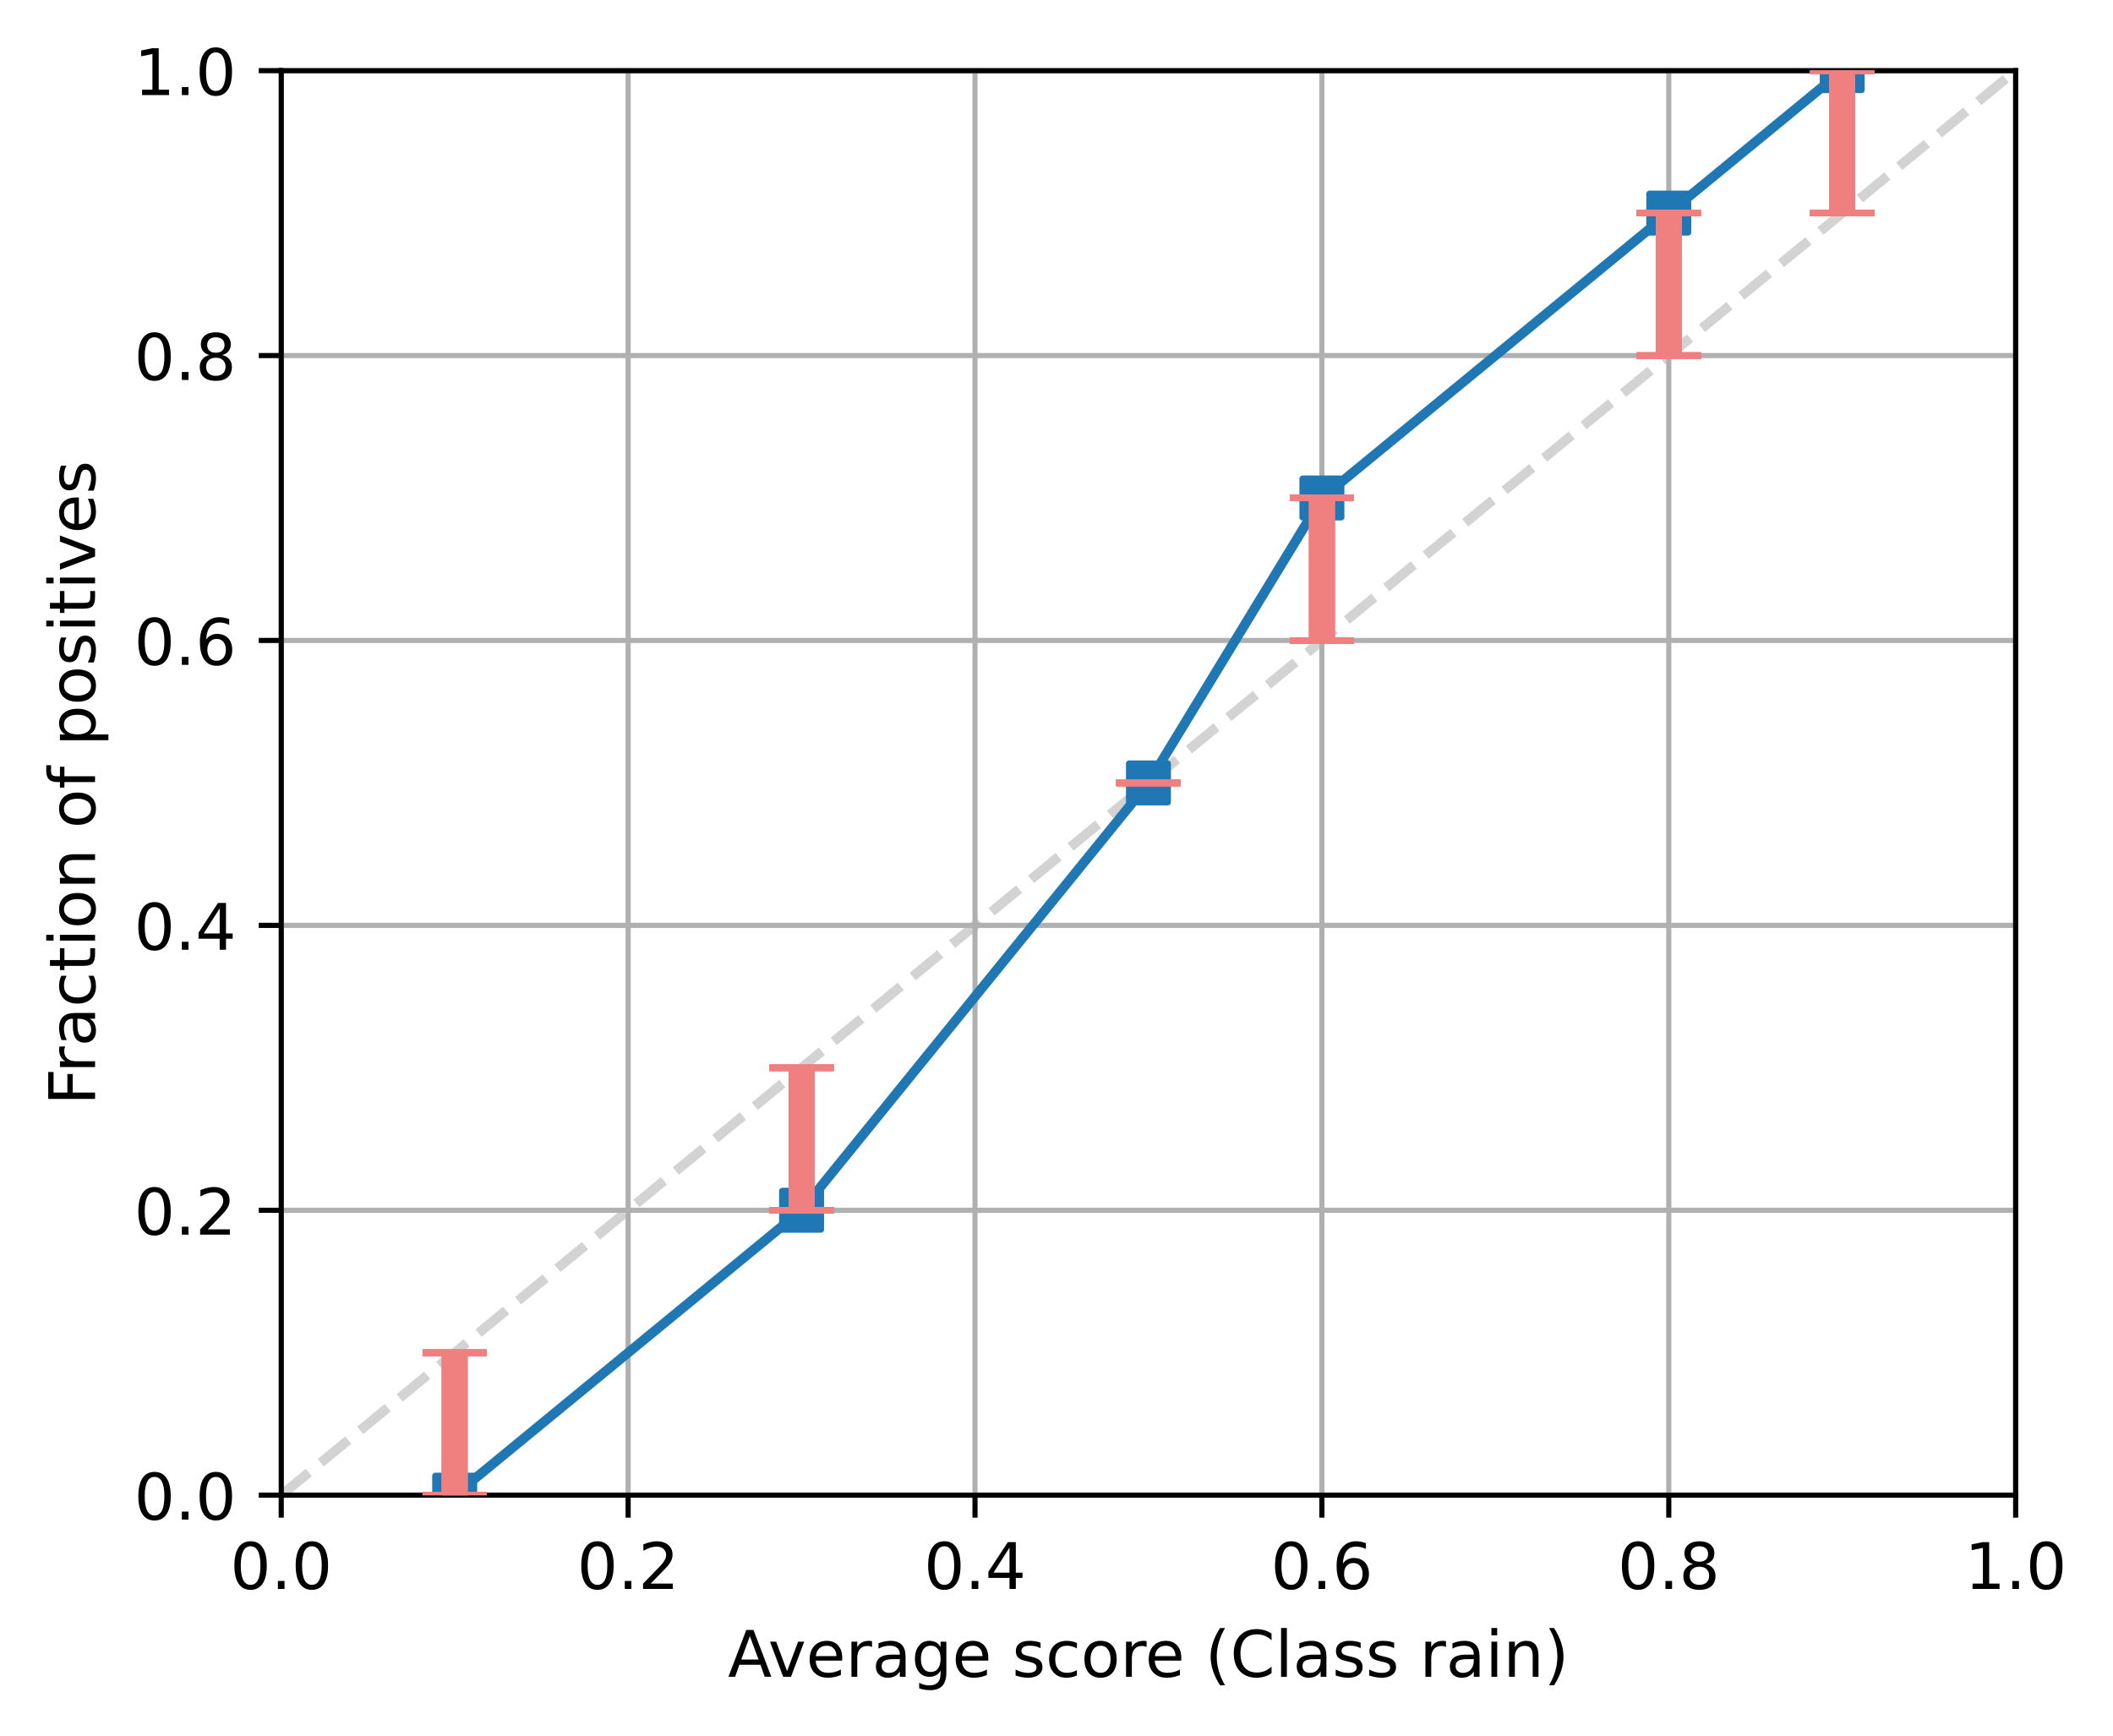 <?xml version="1.0" encoding="utf-8" standalone="no"?>
<!DOCTYPE svg PUBLIC "-//W3C//DTD SVG 1.1//EN"
  "http://www.w3.org/Graphics/SVG/1.1/DTD/svg11.dtd">
<!-- Created with matplotlib (https://matplotlib.org/) -->
<svg height="270.315pt" version="1.1" viewBox="0 0 328.933 270.315" width="328.933pt" xmlns="http://www.w3.org/2000/svg" xmlns:xlink="http://www.w3.org/1999/xlink">
 <defs>
  <style type="text/css">*{stroke-linecap:butt;stroke-linejoin:round;}</style>
 </defs>
 <g id="figure_1">
  <g id="patch_1">
   <path d="M 0 270.315 
L 328.933 270.315 
L 328.933 0 
L 0 0 
z
" style="fill:#ffffff;"/>
  </g>
  <g id="axes_1">
   <g id="patch_2">
    <path d="M 43.781 232.759 
L 313.781 232.759 
L 313.781 10.999 
L 43.781 10.999 
z
" style="fill:#ffffff;"/>
   </g>
   <g id="line2d_1">
    <path clip-path="url(#pa942ad3f21)" d="M 43.781 232.759 
L 313.781 10.999 
" style="fill:none;stroke:#d3d3d3;stroke-dasharray:5.55,2.4;stroke-dashoffset:0;stroke-width:1.5;"/>
   </g>
   <g id="matplotlib.axis_1">
    <g id="xtick_1">
     <g id="line2d_2">
      <path clip-path="url(#pa942ad3f21)" d="M 43.781 232.759 
L 43.781 10.999 
" style="fill:none;stroke:#b0b0b0;stroke-linecap:square;stroke-width:0.8;"/>
     </g>
     <g id="line2d_3">
      <defs>
       <path d="M 0 0 
L 0 3.5 
" id="m7c433ff177" style="stroke:#000000;stroke-width:0.8;"/>
      </defs>
      <g>
       <use style="stroke:#000000;stroke-width:0.8;" x="43.781" xlink:href="#m7c433ff177" y="232.759"/>
      </g>
     </g>
     <g id="text_1">
      <!-- 0.0 -->
      <g transform="translate(35.83 247.358)scale(0.1 -0.1)">
       <defs>
        <path d="M 31.781 66.406 
Q 24.172 66.406 20.328 58.906 
Q 16.5 51.422 16.5 36.375 
Q 16.5 21.391 20.328 13.891 
Q 24.172 6.391 31.781 6.391 
Q 39.453 6.391 43.281 13.891 
Q 47.125 21.391 47.125 36.375 
Q 47.125 51.422 43.281 58.906 
Q 39.453 66.406 31.781 66.406 
z
M 31.781 74.219 
Q 44.047 74.219 50.516 64.516 
Q 56.984 54.828 56.984 36.375 
Q 56.984 17.969 50.516 8.266 
Q 44.047 -1.422 31.781 -1.422 
Q 19.531 -1.422 13.062 8.266 
Q 6.594 17.969 6.594 36.375 
Q 6.594 54.828 13.062 64.516 
Q 19.531 74.219 31.781 74.219 
z
" id="DejaVuSans-48"/>
        <path d="M 10.688 12.406 
L 21 12.406 
L 21 0 
L 10.688 0 
z
" id="DejaVuSans-46"/>
       </defs>
       <use xlink:href="#DejaVuSans-48"/>
       <use x="63.623" xlink:href="#DejaVuSans-46"/>
       <use x="95.41" xlink:href="#DejaVuSans-48"/>
      </g>
     </g>
    </g>
    <g id="xtick_2">
     <g id="line2d_4">
      <path clip-path="url(#pa942ad3f21)" d="M 97.781 232.759 
L 97.781 10.999 
" style="fill:none;stroke:#b0b0b0;stroke-linecap:square;stroke-width:0.8;"/>
     </g>
     <g id="line2d_5">
      <g>
       <use style="stroke:#000000;stroke-width:0.8;" x="97.781" xlink:href="#m7c433ff177" y="232.759"/>
      </g>
     </g>
     <g id="text_2">
      <!-- 0.2 -->
      <g transform="translate(89.83 247.358)scale(0.1 -0.1)">
       <defs>
        <path d="M 19.188 8.297 
L 53.609 8.297 
L 53.609 0 
L 7.328 0 
L 7.328 8.297 
Q 12.938 14.109 22.625 23.891 
Q 32.328 33.688 34.812 36.531 
Q 39.547 41.844 41.422 45.531 
Q 43.312 49.219 43.312 52.781 
Q 43.312 58.594 39.234 62.25 
Q 35.156 65.922 28.609 65.922 
Q 23.969 65.922 18.812 64.312 
Q 13.672 62.703 7.812 59.422 
L 7.812 69.391 
Q 13.766 71.781 18.938 73 
Q 24.125 74.219 28.422 74.219 
Q 39.75 74.219 46.484 68.547 
Q 53.219 62.891 53.219 53.422 
Q 53.219 48.922 51.531 44.891 
Q 49.859 40.875 45.406 35.406 
Q 44.188 33.984 37.641 27.219 
Q 31.109 20.453 19.188 8.297 
z
" id="DejaVuSans-50"/>
       </defs>
       <use xlink:href="#DejaVuSans-48"/>
       <use x="63.623" xlink:href="#DejaVuSans-46"/>
       <use x="95.41" xlink:href="#DejaVuSans-50"/>
      </g>
     </g>
    </g>
    <g id="xtick_3">
     <g id="line2d_6">
      <path clip-path="url(#pa942ad3f21)" d="M 151.781 232.759 
L 151.781 10.999 
" style="fill:none;stroke:#b0b0b0;stroke-linecap:square;stroke-width:0.8;"/>
     </g>
     <g id="line2d_7">
      <g>
       <use style="stroke:#000000;stroke-width:0.8;" x="151.781" xlink:href="#m7c433ff177" y="232.759"/>
      </g>
     </g>
     <g id="text_3">
      <!-- 0.4 -->
      <g transform="translate(143.83 247.358)scale(0.1 -0.1)">
       <defs>
        <path d="M 37.797 64.312 
L 12.891 25.391 
L 37.797 25.391 
z
M 35.203 72.906 
L 47.609 72.906 
L 47.609 25.391 
L 58.016 25.391 
L 58.016 17.188 
L 47.609 17.188 
L 47.609 0 
L 37.797 0 
L 37.797 17.188 
L 4.891 17.188 
L 4.891 26.703 
z
" id="DejaVuSans-52"/>
       </defs>
       <use xlink:href="#DejaVuSans-48"/>
       <use x="63.623" xlink:href="#DejaVuSans-46"/>
       <use x="95.41" xlink:href="#DejaVuSans-52"/>
      </g>
     </g>
    </g>
    <g id="xtick_4">
     <g id="line2d_8">
      <path clip-path="url(#pa942ad3f21)" d="M 205.781 232.759 
L 205.781 10.999 
" style="fill:none;stroke:#b0b0b0;stroke-linecap:square;stroke-width:0.8;"/>
     </g>
     <g id="line2d_9">
      <g>
       <use style="stroke:#000000;stroke-width:0.8;" x="205.781" xlink:href="#m7c433ff177" y="232.759"/>
      </g>
     </g>
     <g id="text_4">
      <!-- 0.6 -->
      <g transform="translate(197.83 247.358)scale(0.1 -0.1)">
       <defs>
        <path d="M 33.016 40.375 
Q 26.375 40.375 22.484 35.828 
Q 18.609 31.297 18.609 23.391 
Q 18.609 15.531 22.484 10.953 
Q 26.375 6.391 33.016 6.391 
Q 39.656 6.391 43.531 10.953 
Q 47.406 15.531 47.406 23.391 
Q 47.406 31.297 43.531 35.828 
Q 39.656 40.375 33.016 40.375 
z
M 52.594 71.297 
L 52.594 62.312 
Q 48.875 64.062 45.094 64.984 
Q 41.312 65.922 37.594 65.922 
Q 27.828 65.922 22.672 59.328 
Q 17.531 52.734 16.797 39.406 
Q 19.672 43.656 24.016 45.922 
Q 28.375 48.188 33.594 48.188 
Q 44.578 48.188 50.953 41.516 
Q 57.328 34.859 57.328 23.391 
Q 57.328 12.156 50.688 5.359 
Q 44.047 -1.422 33.016 -1.422 
Q 20.359 -1.422 13.672 8.266 
Q 6.984 17.969 6.984 36.375 
Q 6.984 53.656 15.188 63.938 
Q 23.391 74.219 37.203 74.219 
Q 40.922 74.219 44.703 73.484 
Q 48.484 72.75 52.594 71.297 
z
" id="DejaVuSans-54"/>
       </defs>
       <use xlink:href="#DejaVuSans-48"/>
       <use x="63.623" xlink:href="#DejaVuSans-46"/>
       <use x="95.41" xlink:href="#DejaVuSans-54"/>
      </g>
     </g>
    </g>
    <g id="xtick_5">
     <g id="line2d_10">
      <path clip-path="url(#pa942ad3f21)" d="M 259.781 232.759 
L 259.781 10.999 
" style="fill:none;stroke:#b0b0b0;stroke-linecap:square;stroke-width:0.8;"/>
     </g>
     <g id="line2d_11">
      <g>
       <use style="stroke:#000000;stroke-width:0.8;" x="259.781" xlink:href="#m7c433ff177" y="232.759"/>
      </g>
     </g>
     <g id="text_5">
      <!-- 0.8 -->
      <g transform="translate(251.83 247.358)scale(0.1 -0.1)">
       <defs>
        <path d="M 31.781 34.625 
Q 24.75 34.625 20.719 30.859 
Q 16.703 27.094 16.703 20.516 
Q 16.703 13.922 20.719 10.156 
Q 24.75 6.391 31.781 6.391 
Q 38.812 6.391 42.859 10.172 
Q 46.922 13.969 46.922 20.516 
Q 46.922 27.094 42.891 30.859 
Q 38.875 34.625 31.781 34.625 
z
M 21.922 38.812 
Q 15.578 40.375 12.031 44.719 
Q 8.5 49.078 8.5 55.328 
Q 8.5 64.062 14.719 69.141 
Q 20.953 74.219 31.781 74.219 
Q 42.672 74.219 48.875 69.141 
Q 55.078 64.062 55.078 55.328 
Q 55.078 49.078 51.531 44.719 
Q 48 40.375 41.703 38.812 
Q 48.828 37.156 52.797 32.312 
Q 56.781 27.484 56.781 20.516 
Q 56.781 9.906 50.312 4.234 
Q 43.844 -1.422 31.781 -1.422 
Q 19.734 -1.422 13.25 4.234 
Q 6.781 9.906 6.781 20.516 
Q 6.781 27.484 10.781 32.312 
Q 14.797 37.156 21.922 38.812 
z
M 18.312 54.391 
Q 18.312 48.734 21.844 45.562 
Q 25.391 42.391 31.781 42.391 
Q 38.141 42.391 41.719 45.562 
Q 45.312 48.734 45.312 54.391 
Q 45.312 60.062 41.719 63.234 
Q 38.141 66.406 31.781 66.406 
Q 25.391 66.406 21.844 63.234 
Q 18.312 60.062 18.312 54.391 
z
" id="DejaVuSans-56"/>
       </defs>
       <use xlink:href="#DejaVuSans-48"/>
       <use x="63.623" xlink:href="#DejaVuSans-46"/>
       <use x="95.41" xlink:href="#DejaVuSans-56"/>
      </g>
     </g>
    </g>
    <g id="xtick_6">
     <g id="line2d_12">
      <path clip-path="url(#pa942ad3f21)" d="M 313.781 232.759 
L 313.781 10.999 
" style="fill:none;stroke:#b0b0b0;stroke-linecap:square;stroke-width:0.8;"/>
     </g>
     <g id="line2d_13">
      <g>
       <use style="stroke:#000000;stroke-width:0.8;" x="313.781" xlink:href="#m7c433ff177" y="232.759"/>
      </g>
     </g>
     <g id="text_6">
      <!-- 1.0 -->
      <g transform="translate(305.83 247.358)scale(0.1 -0.1)">
       <defs>
        <path d="M 12.406 8.297 
L 28.516 8.297 
L 28.516 63.922 
L 10.984 60.406 
L 10.984 69.391 
L 28.422 72.906 
L 38.281 72.906 
L 38.281 8.297 
L 54.391 8.297 
L 54.391 0 
L 12.406 0 
z
" id="DejaVuSans-49"/>
       </defs>
       <use xlink:href="#DejaVuSans-49"/>
       <use x="63.623" xlink:href="#DejaVuSans-46"/>
       <use x="95.41" xlink:href="#DejaVuSans-48"/>
      </g>
     </g>
    </g>
    <g id="text_7">
     <!-- Average score (Class rain) -->
     <g transform="translate(113.316 261.036)scale(0.1 -0.1)">
      <defs>
       <path d="M 34.188 63.188 
L 20.797 26.906 
L 47.609 26.906 
z
M 28.609 72.906 
L 39.797 72.906 
L 67.578 0 
L 57.328 0 
L 50.688 18.703 
L 17.828 18.703 
L 11.188 0 
L 0.781 0 
z
" id="DejaVuSans-65"/>
       <path d="M 2.984 54.688 
L 12.5 54.688 
L 29.594 8.797 
L 46.688 54.688 
L 56.203 54.688 
L 35.688 0 
L 23.484 0 
z
" id="DejaVuSans-118"/>
       <path d="M 56.203 29.594 
L 56.203 25.203 
L 14.891 25.203 
Q 15.484 15.922 20.484 11.062 
Q 25.484 6.203 34.422 6.203 
Q 39.594 6.203 44.453 7.469 
Q 49.312 8.734 54.109 11.281 
L 54.109 2.781 
Q 49.266 0.734 44.188 -0.344 
Q 39.109 -1.422 33.891 -1.422 
Q 20.797 -1.422 13.156 6.188 
Q 5.516 13.812 5.516 26.812 
Q 5.516 40.234 12.766 48.109 
Q 20.016 56 32.328 56 
Q 43.359 56 49.781 48.891 
Q 56.203 41.797 56.203 29.594 
z
M 47.219 32.234 
Q 47.125 39.594 43.094 43.984 
Q 39.062 48.391 32.422 48.391 
Q 24.906 48.391 20.391 44.141 
Q 15.875 39.891 15.188 32.172 
z
" id="DejaVuSans-101"/>
       <path d="M 41.109 46.297 
Q 39.594 47.172 37.812 47.578 
Q 36.031 48 33.891 48 
Q 26.266 48 22.188 43.047 
Q 18.109 38.094 18.109 28.812 
L 18.109 0 
L 9.078 0 
L 9.078 54.688 
L 18.109 54.688 
L 18.109 46.188 
Q 20.953 51.172 25.484 53.578 
Q 30.031 56 36.531 56 
Q 37.453 56 38.578 55.875 
Q 39.703 55.766 41.062 55.516 
z
" id="DejaVuSans-114"/>
       <path d="M 34.281 27.484 
Q 23.391 27.484 19.188 25 
Q 14.984 22.516 14.984 16.5 
Q 14.984 11.719 18.141 8.906 
Q 21.297 6.109 26.703 6.109 
Q 34.188 6.109 38.703 11.406 
Q 43.219 16.703 43.219 25.484 
L 43.219 27.484 
z
M 52.203 31.203 
L 52.203 0 
L 43.219 0 
L 43.219 8.297 
Q 40.141 3.328 35.547 0.953 
Q 30.953 -1.422 24.312 -1.422 
Q 15.922 -1.422 10.953 3.297 
Q 6 8.016 6 15.922 
Q 6 25.141 12.172 29.828 
Q 18.359 34.516 30.609 34.516 
L 43.219 34.516 
L 43.219 35.406 
Q 43.219 41.609 39.141 45 
Q 35.062 48.391 27.688 48.391 
Q 23 48.391 18.547 47.266 
Q 14.109 46.141 10.016 43.891 
L 10.016 52.203 
Q 14.938 54.109 19.578 55.047 
Q 24.219 56 28.609 56 
Q 40.484 56 46.344 49.844 
Q 52.203 43.703 52.203 31.203 
z
" id="DejaVuSans-97"/>
       <path d="M 45.406 27.984 
Q 45.406 37.75 41.375 43.109 
Q 37.359 48.484 30.078 48.484 
Q 22.859 48.484 18.828 43.109 
Q 14.797 37.75 14.797 27.984 
Q 14.797 18.266 18.828 12.891 
Q 22.859 7.516 30.078 7.516 
Q 37.359 7.516 41.375 12.891 
Q 45.406 18.266 45.406 27.984 
z
M 54.391 6.781 
Q 54.391 -7.172 48.188 -13.984 
Q 42 -20.797 29.203 -20.797 
Q 24.469 -20.797 20.266 -20.094 
Q 16.062 -19.391 12.109 -17.922 
L 12.109 -9.188 
Q 16.062 -11.328 19.922 -12.344 
Q 23.781 -13.375 27.781 -13.375 
Q 36.625 -13.375 41.016 -8.766 
Q 45.406 -4.156 45.406 5.172 
L 45.406 9.625 
Q 42.625 4.781 38.281 2.391 
Q 33.938 0 27.875 0 
Q 17.828 0 11.672 7.656 
Q 5.516 15.328 5.516 27.984 
Q 5.516 40.672 11.672 48.328 
Q 17.828 56 27.875 56 
Q 33.938 56 38.281 53.609 
Q 42.625 51.219 45.406 46.391 
L 45.406 54.688 
L 54.391 54.688 
z
" id="DejaVuSans-103"/>
       <path id="DejaVuSans-32"/>
       <path d="M 44.281 53.078 
L 44.281 44.578 
Q 40.484 46.531 36.375 47.5 
Q 32.281 48.484 27.875 48.484 
Q 21.188 48.484 17.844 46.438 
Q 14.5 44.391 14.5 40.281 
Q 14.5 37.156 16.891 35.375 
Q 19.281 33.594 26.516 31.984 
L 29.594 31.297 
Q 39.156 29.25 43.188 25.516 
Q 47.219 21.781 47.219 15.094 
Q 47.219 7.469 41.188 3.016 
Q 35.156 -1.422 24.609 -1.422 
Q 20.219 -1.422 15.453 -0.562 
Q 10.688 0.297 5.422 2 
L 5.422 11.281 
Q 10.406 8.688 15.234 7.391 
Q 20.062 6.109 24.812 6.109 
Q 31.156 6.109 34.562 8.281 
Q 37.984 10.453 37.984 14.406 
Q 37.984 18.062 35.516 20.016 
Q 33.062 21.969 24.703 23.781 
L 21.578 24.516 
Q 13.234 26.266 9.516 29.906 
Q 5.812 33.547 5.812 39.891 
Q 5.812 47.609 11.281 51.797 
Q 16.75 56 26.812 56 
Q 31.781 56 36.172 55.266 
Q 40.578 54.547 44.281 53.078 
z
" id="DejaVuSans-115"/>
       <path d="M 48.781 52.594 
L 48.781 44.188 
Q 44.969 46.297 41.141 47.344 
Q 37.312 48.391 33.406 48.391 
Q 24.656 48.391 19.812 42.844 
Q 14.984 37.312 14.984 27.297 
Q 14.984 17.281 19.812 11.734 
Q 24.656 6.203 33.406 6.203 
Q 37.312 6.203 41.141 7.25 
Q 44.969 8.297 48.781 10.406 
L 48.781 2.094 
Q 45.016 0.344 40.984 -0.531 
Q 36.969 -1.422 32.422 -1.422 
Q 20.062 -1.422 12.781 6.344 
Q 5.516 14.109 5.516 27.297 
Q 5.516 40.672 12.859 48.328 
Q 20.219 56 33.016 56 
Q 37.156 56 41.109 55.141 
Q 45.062 54.297 48.781 52.594 
z
" id="DejaVuSans-99"/>
       <path d="M 30.609 48.391 
Q 23.391 48.391 19.188 42.75 
Q 14.984 37.109 14.984 27.297 
Q 14.984 17.484 19.156 11.844 
Q 23.344 6.203 30.609 6.203 
Q 37.797 6.203 41.984 11.859 
Q 46.188 17.531 46.188 27.297 
Q 46.188 37.016 41.984 42.703 
Q 37.797 48.391 30.609 48.391 
z
M 30.609 56 
Q 42.328 56 49.016 48.375 
Q 55.719 40.766 55.719 27.297 
Q 55.719 13.875 49.016 6.219 
Q 42.328 -1.422 30.609 -1.422 
Q 18.844 -1.422 12.172 6.219 
Q 5.516 13.875 5.516 27.297 
Q 5.516 40.766 12.172 48.375 
Q 18.844 56 30.609 56 
z
" id="DejaVuSans-111"/>
       <path d="M 31 75.875 
Q 24.469 64.656 21.281 53.656 
Q 18.109 42.672 18.109 31.391 
Q 18.109 20.125 21.312 9.062 
Q 24.516 -2 31 -13.188 
L 23.188 -13.188 
Q 15.875 -1.703 12.234 9.375 
Q 8.594 20.453 8.594 31.391 
Q 8.594 42.281 12.203 53.312 
Q 15.828 64.359 23.188 75.875 
z
" id="DejaVuSans-40"/>
       <path d="M 64.406 67.281 
L 64.406 56.891 
Q 59.422 61.531 53.781 63.812 
Q 48.141 66.109 41.797 66.109 
Q 29.297 66.109 22.656 58.469 
Q 16.016 50.828 16.016 36.375 
Q 16.016 21.969 22.656 14.328 
Q 29.297 6.688 41.797 6.688 
Q 48.141 6.688 53.781 8.984 
Q 59.422 11.281 64.406 15.922 
L 64.406 5.609 
Q 59.234 2.094 53.438 0.328 
Q 47.656 -1.422 41.219 -1.422 
Q 24.656 -1.422 15.125 8.703 
Q 5.609 18.844 5.609 36.375 
Q 5.609 53.953 15.125 64.078 
Q 24.656 74.219 41.219 74.219 
Q 47.75 74.219 53.531 72.484 
Q 59.328 70.75 64.406 67.281 
z
" id="DejaVuSans-67"/>
       <path d="M 9.422 75.984 
L 18.406 75.984 
L 18.406 0 
L 9.422 0 
z
" id="DejaVuSans-108"/>
       <path d="M 9.422 54.688 
L 18.406 54.688 
L 18.406 0 
L 9.422 0 
z
M 9.422 75.984 
L 18.406 75.984 
L 18.406 64.594 
L 9.422 64.594 
z
" id="DejaVuSans-105"/>
       <path d="M 54.891 33.016 
L 54.891 0 
L 45.906 0 
L 45.906 32.719 
Q 45.906 40.484 42.875 44.328 
Q 39.844 48.188 33.797 48.188 
Q 26.516 48.188 22.312 43.547 
Q 18.109 38.922 18.109 30.906 
L 18.109 0 
L 9.078 0 
L 9.078 54.688 
L 18.109 54.688 
L 18.109 46.188 
Q 21.344 51.125 25.703 53.562 
Q 30.078 56 35.797 56 
Q 45.219 56 50.047 50.172 
Q 54.891 44.344 54.891 33.016 
z
" id="DejaVuSans-110"/>
       <path d="M 8.016 75.875 
L 15.828 75.875 
Q 23.141 64.359 26.781 53.312 
Q 30.422 42.281 30.422 31.391 
Q 30.422 20.453 26.781 9.375 
Q 23.141 -1.703 15.828 -13.188 
L 8.016 -13.188 
Q 14.5 -2 17.703 9.062 
Q 20.906 20.125 20.906 31.391 
Q 20.906 42.672 17.703 53.656 
Q 14.5 64.656 8.016 75.875 
z
" id="DejaVuSans-41"/>
      </defs>
      <use xlink:href="#DejaVuSans-65"/>
      <use x="62.533" xlink:href="#DejaVuSans-118"/>
      <use x="121.713" xlink:href="#DejaVuSans-101"/>
      <use x="183.236" xlink:href="#DejaVuSans-114"/>
      <use x="224.35" xlink:href="#DejaVuSans-97"/>
      <use x="285.629" xlink:href="#DejaVuSans-103"/>
      <use x="349.105" xlink:href="#DejaVuSans-101"/>
      <use x="410.629" xlink:href="#DejaVuSans-32"/>
      <use x="442.416" xlink:href="#DejaVuSans-115"/>
      <use x="494.516" xlink:href="#DejaVuSans-99"/>
      <use x="549.496" xlink:href="#DejaVuSans-111"/>
      <use x="610.678" xlink:href="#DejaVuSans-114"/>
      <use x="649.541" xlink:href="#DejaVuSans-101"/>
      <use x="711.064" xlink:href="#DejaVuSans-32"/>
      <use x="742.852" xlink:href="#DejaVuSans-40"/>
      <use x="781.865" xlink:href="#DejaVuSans-67"/>
      <use x="851.689" xlink:href="#DejaVuSans-108"/>
      <use x="879.473" xlink:href="#DejaVuSans-97"/>
      <use x="940.752" xlink:href="#DejaVuSans-115"/>
      <use x="992.852" xlink:href="#DejaVuSans-115"/>
      <use x="1044.951" xlink:href="#DejaVuSans-32"/>
      <use x="1076.738" xlink:href="#DejaVuSans-114"/>
      <use x="1117.852" xlink:href="#DejaVuSans-97"/>
      <use x="1179.131" xlink:href="#DejaVuSans-105"/>
      <use x="1206.914" xlink:href="#DejaVuSans-110"/>
      <use x="1270.293" xlink:href="#DejaVuSans-41"/>
     </g>
    </g>
   </g>
   <g id="matplotlib.axis_2">
    <g id="ytick_1">
     <g id="line2d_14">
      <path clip-path="url(#pa942ad3f21)" d="M 43.781 232.759 
L 313.781 232.759 
" style="fill:none;stroke:#b0b0b0;stroke-linecap:square;stroke-width:0.8;"/>
     </g>
     <g id="line2d_15">
      <defs>
       <path d="M 0 0 
L -3.5 0 
" id="m1ea2b11c4f" style="stroke:#000000;stroke-width:0.8;"/>
      </defs>
      <g>
       <use style="stroke:#000000;stroke-width:0.8;" x="43.781" xlink:href="#m1ea2b11c4f" y="232.759"/>
      </g>
     </g>
     <g id="text_8">
      <!-- 0.0 -->
      <g transform="translate(20.878 236.558)scale(0.1 -0.1)">
       <use xlink:href="#DejaVuSans-48"/>
       <use x="63.623" xlink:href="#DejaVuSans-46"/>
       <use x="95.41" xlink:href="#DejaVuSans-48"/>
      </g>
     </g>
    </g>
    <g id="ytick_2">
     <g id="line2d_16">
      <path clip-path="url(#pa942ad3f21)" d="M 43.781 188.407 
L 313.781 188.407 
" style="fill:none;stroke:#b0b0b0;stroke-linecap:square;stroke-width:0.8;"/>
     </g>
     <g id="line2d_17">
      <g>
       <use style="stroke:#000000;stroke-width:0.8;" x="43.781" xlink:href="#m1ea2b11c4f" y="188.407"/>
      </g>
     </g>
     <g id="text_9">
      <!-- 0.2 -->
      <g transform="translate(20.878 192.206)scale(0.1 -0.1)">
       <use xlink:href="#DejaVuSans-48"/>
       <use x="63.623" xlink:href="#DejaVuSans-46"/>
       <use x="95.41" xlink:href="#DejaVuSans-50"/>
      </g>
     </g>
    </g>
    <g id="ytick_3">
     <g id="line2d_18">
      <path clip-path="url(#pa942ad3f21)" d="M 43.781 144.055 
L 313.781 144.055 
" style="fill:none;stroke:#b0b0b0;stroke-linecap:square;stroke-width:0.8;"/>
     </g>
     <g id="line2d_19">
      <g>
       <use style="stroke:#000000;stroke-width:0.8;" x="43.781" xlink:href="#m1ea2b11c4f" y="144.055"/>
      </g>
     </g>
     <g id="text_10">
      <!-- 0.4 -->
      <g transform="translate(20.878 147.854)scale(0.1 -0.1)">
       <use xlink:href="#DejaVuSans-48"/>
       <use x="63.623" xlink:href="#DejaVuSans-46"/>
       <use x="95.41" xlink:href="#DejaVuSans-52"/>
      </g>
     </g>
    </g>
    <g id="ytick_4">
     <g id="line2d_20">
      <path clip-path="url(#pa942ad3f21)" d="M 43.781 99.703 
L 313.781 99.703 
" style="fill:none;stroke:#b0b0b0;stroke-linecap:square;stroke-width:0.8;"/>
     </g>
     <g id="line2d_21">
      <g>
       <use style="stroke:#000000;stroke-width:0.8;" x="43.781" xlink:href="#m1ea2b11c4f" y="99.703"/>
      </g>
     </g>
     <g id="text_11">
      <!-- 0.6 -->
      <g transform="translate(20.878 103.502)scale(0.1 -0.1)">
       <use xlink:href="#DejaVuSans-48"/>
       <use x="63.623" xlink:href="#DejaVuSans-46"/>
       <use x="95.41" xlink:href="#DejaVuSans-54"/>
      </g>
     </g>
    </g>
    <g id="ytick_5">
     <g id="line2d_22">
      <path clip-path="url(#pa942ad3f21)" d="M 43.781 55.351 
L 313.781 55.351 
" style="fill:none;stroke:#b0b0b0;stroke-linecap:square;stroke-width:0.8;"/>
     </g>
     <g id="line2d_23">
      <g>
       <use style="stroke:#000000;stroke-width:0.8;" x="43.781" xlink:href="#m1ea2b11c4f" y="55.351"/>
      </g>
     </g>
     <g id="text_12">
      <!-- 0.8 -->
      <g transform="translate(20.878 59.15)scale(0.1 -0.1)">
       <use xlink:href="#DejaVuSans-48"/>
       <use x="63.623" xlink:href="#DejaVuSans-46"/>
       <use x="95.41" xlink:href="#DejaVuSans-56"/>
      </g>
     </g>
    </g>
    <g id="ytick_6">
     <g id="line2d_24">
      <path clip-path="url(#pa942ad3f21)" d="M 43.781 10.999 
L 313.781 10.999 
" style="fill:none;stroke:#b0b0b0;stroke-linecap:square;stroke-width:0.8;"/>
     </g>
     <g id="line2d_25">
      <g>
       <use style="stroke:#000000;stroke-width:0.8;" x="43.781" xlink:href="#m1ea2b11c4f" y="10.999"/>
      </g>
     </g>
     <g id="text_13">
      <!-- 1.0 -->
      <g transform="translate(20.878 14.798)scale(0.1 -0.1)">
       <use xlink:href="#DejaVuSans-49"/>
       <use x="63.623" xlink:href="#DejaVuSans-46"/>
       <use x="95.41" xlink:href="#DejaVuSans-48"/>
      </g>
     </g>
    </g>
    <g id="text_14">
     <!-- Fraction of positives -->
     <g transform="translate(14.798 172.053)rotate(-90)scale(0.1 -0.1)">
      <defs>
       <path d="M 9.812 72.906 
L 51.703 72.906 
L 51.703 64.594 
L 19.672 64.594 
L 19.672 43.109 
L 48.578 43.109 
L 48.578 34.812 
L 19.672 34.812 
L 19.672 0 
L 9.812 0 
z
" id="DejaVuSans-70"/>
       <path d="M 18.312 70.219 
L 18.312 54.688 
L 36.812 54.688 
L 36.812 47.703 
L 18.312 47.703 
L 18.312 18.016 
Q 18.312 11.328 20.141 9.422 
Q 21.969 7.516 27.594 7.516 
L 36.812 7.516 
L 36.812 0 
L 27.594 0 
Q 17.188 0 13.234 3.875 
Q 9.281 7.766 9.281 18.016 
L 9.281 47.703 
L 2.688 47.703 
L 2.688 54.688 
L 9.281 54.688 
L 9.281 70.219 
z
" id="DejaVuSans-116"/>
       <path d="M 37.109 75.984 
L 37.109 68.5 
L 28.516 68.5 
Q 23.688 68.5 21.797 66.547 
Q 19.922 64.594 19.922 59.516 
L 19.922 54.688 
L 34.719 54.688 
L 34.719 47.703 
L 19.922 47.703 
L 19.922 0 
L 10.891 0 
L 10.891 47.703 
L 2.297 47.703 
L 2.297 54.688 
L 10.891 54.688 
L 10.891 58.5 
Q 10.891 67.625 15.141 71.797 
Q 19.391 75.984 28.609 75.984 
z
" id="DejaVuSans-102"/>
       <path d="M 18.109 8.203 
L 18.109 -20.797 
L 9.078 -20.797 
L 9.078 54.688 
L 18.109 54.688 
L 18.109 46.391 
Q 20.953 51.266 25.266 53.625 
Q 29.594 56 35.594 56 
Q 45.562 56 51.781 48.094 
Q 58.016 40.188 58.016 27.297 
Q 58.016 14.406 51.781 6.484 
Q 45.562 -1.422 35.594 -1.422 
Q 29.594 -1.422 25.266 0.953 
Q 20.953 3.328 18.109 8.203 
z
M 48.688 27.297 
Q 48.688 37.203 44.609 42.844 
Q 40.531 48.484 33.406 48.484 
Q 26.266 48.484 22.188 42.844 
Q 18.109 37.203 18.109 27.297 
Q 18.109 17.391 22.188 11.75 
Q 26.266 6.109 33.406 6.109 
Q 40.531 6.109 44.609 11.75 
Q 48.688 17.391 48.688 27.297 
z
" id="DejaVuSans-112"/>
      </defs>
      <use xlink:href="#DejaVuSans-70"/>
      <use x="50.27" xlink:href="#DejaVuSans-114"/>
      <use x="91.383" xlink:href="#DejaVuSans-97"/>
      <use x="152.662" xlink:href="#DejaVuSans-99"/>
      <use x="207.643" xlink:href="#DejaVuSans-116"/>
      <use x="246.852" xlink:href="#DejaVuSans-105"/>
      <use x="274.635" xlink:href="#DejaVuSans-111"/>
      <use x="335.816" xlink:href="#DejaVuSans-110"/>
      <use x="399.195" xlink:href="#DejaVuSans-32"/>
      <use x="430.982" xlink:href="#DejaVuSans-111"/>
      <use x="492.164" xlink:href="#DejaVuSans-102"/>
      <use x="527.369" xlink:href="#DejaVuSans-32"/>
      <use x="559.156" xlink:href="#DejaVuSans-112"/>
      <use x="622.633" xlink:href="#DejaVuSans-111"/>
      <use x="683.814" xlink:href="#DejaVuSans-115"/>
      <use x="735.914" xlink:href="#DejaVuSans-105"/>
      <use x="763.697" xlink:href="#DejaVuSans-116"/>
      <use x="802.906" xlink:href="#DejaVuSans-105"/>
      <use x="830.689" xlink:href="#DejaVuSans-118"/>
      <use x="889.869" xlink:href="#DejaVuSans-101"/>
      <use x="951.393" xlink:href="#DejaVuSans-115"/>
     </g>
    </g>
   </g>
   <g id="line2d_26">
    <path clip-path="url(#pa942ad3f21)" d="M 70.781 232.759 
L 124.781 188.407 
L 178.781 121.879 
L 205.781 77.527 
L 259.781 33.175 
L 286.781 10.999 
" style="fill:none;stroke:#1f77b4;stroke-linecap:square;stroke-width:1.5;"/>
    <defs>
     <path d="M -3 3 
L 3 3 
L 3 -3 
L -3 -3 
z
" id="mebdc2b918a" style="stroke:#1f77b4;stroke-linejoin:miter;"/>
    </defs>
    <g clip-path="url(#pa942ad3f21)">
     <use style="fill:#1f77b4;stroke:#1f77b4;stroke-linejoin:miter;" x="70.781" xlink:href="#mebdc2b918a" y="232.759"/>
     <use style="fill:#1f77b4;stroke:#1f77b4;stroke-linejoin:miter;" x="124.781" xlink:href="#mebdc2b918a" y="188.407"/>
     <use style="fill:#1f77b4;stroke:#1f77b4;stroke-linejoin:miter;" x="178.781" xlink:href="#mebdc2b918a" y="121.879"/>
     <use style="fill:#1f77b4;stroke:#1f77b4;stroke-linejoin:miter;" x="205.781" xlink:href="#mebdc2b918a" y="77.527"/>
     <use style="fill:#1f77b4;stroke:#1f77b4;stroke-linejoin:miter;" x="259.781" xlink:href="#mebdc2b918a" y="33.175"/>
     <use style="fill:#1f77b4;stroke:#1f77b4;stroke-linejoin:miter;" x="286.781" xlink:href="#mebdc2b918a" y="10.999"/>
    </g>
   </g>
   <g id="patch_3">
    <path d="M 43.781 232.759 
L 43.781 10.999 
" style="fill:none;stroke:#000000;stroke-linecap:square;stroke-linejoin:miter;stroke-width:0.8;"/>
   </g>
   <g id="patch_4">
    <path d="M 313.781 232.759 
L 313.781 10.999 
" style="fill:none;stroke:#000000;stroke-linecap:square;stroke-linejoin:miter;stroke-width:0.8;"/>
   </g>
   <g id="patch_5">
    <path d="M 43.781 232.759 
L 313.781 232.759 
" style="fill:none;stroke:#000000;stroke-linecap:square;stroke-linejoin:miter;stroke-width:0.8;"/>
   </g>
   <g id="patch_6">
    <path d="M 43.781 10.999 
L 313.781 10.999 
" style="fill:none;stroke:#000000;stroke-linecap:square;stroke-linejoin:miter;stroke-width:0.8;"/>
   </g>
   <g id="LineCollection_1">
    <path clip-path="url(#pa942ad3f21)" d="M 70.781 232.759 
L 70.781 210.583 
" style="fill:none;stroke:#f08080;stroke-width:4;"/>
    <path clip-path="url(#pa942ad3f21)" d="M 124.781 188.407 
L 124.781 166.231 
" style="fill:none;stroke:#f08080;stroke-width:4;"/>
    <path clip-path="url(#pa942ad3f21)" d="M 178.781 121.879 
L 178.781 121.879 
" style="fill:none;stroke:#f08080;stroke-width:4;"/>
    <path clip-path="url(#pa942ad3f21)" d="M 205.781 77.527 
L 205.781 99.703 
" style="fill:none;stroke:#f08080;stroke-width:4;"/>
    <path clip-path="url(#pa942ad3f21)" d="M 259.781 33.175 
L 259.781 55.351 
" style="fill:none;stroke:#f08080;stroke-width:4;"/>
    <path clip-path="url(#pa942ad3f21)" d="M 286.781 10.999 
L 286.781 33.175 
" style="fill:none;stroke:#f08080;stroke-width:4;"/>
   </g>
   <g id="LineCollection_2">
    <path clip-path="url(#pa942ad3f21)" d="M 70.781 232.759 
L 70.781 210.583 
" style="fill:none;stroke:#f08080;stroke-width:4;"/>
    <path clip-path="url(#pa942ad3f21)" d="M 124.781 188.407 
L 124.781 166.231 
" style="fill:none;stroke:#f08080;stroke-width:4;"/>
    <path clip-path="url(#pa942ad3f21)" d="M 178.781 121.879 
L 178.781 121.879 
" style="fill:none;stroke:#f08080;stroke-width:4;"/>
    <path clip-path="url(#pa942ad3f21)" d="M 205.781 77.527 
L 205.781 99.703 
" style="fill:none;stroke:#f08080;stroke-width:4;"/>
    <path clip-path="url(#pa942ad3f21)" d="M 259.781 33.175 
L 259.781 55.351 
" style="fill:none;stroke:#f08080;stroke-width:4;"/>
    <path clip-path="url(#pa942ad3f21)" d="M 286.781 10.999 
L 286.781 33.175 
" style="fill:none;stroke:#f08080;stroke-width:4;"/>
   </g>
   <g id="LineCollection_3">
    <path clip-path="url(#pa942ad3f21)" d="M 70.781 232.759 
L 70.781 210.583 
" style="fill:none;stroke:#f08080;stroke-width:4;"/>
    <path clip-path="url(#pa942ad3f21)" d="M 124.781 188.407 
L 124.781 166.231 
" style="fill:none;stroke:#f08080;stroke-width:4;"/>
    <path clip-path="url(#pa942ad3f21)" d="M 178.781 121.879 
L 178.781 121.879 
" style="fill:none;stroke:#f08080;stroke-width:4;"/>
    <path clip-path="url(#pa942ad3f21)" d="M 205.781 77.527 
L 205.781 99.703 
" style="fill:none;stroke:#f08080;stroke-width:4;"/>
    <path clip-path="url(#pa942ad3f21)" d="M 259.781 33.175 
L 259.781 55.351 
" style="fill:none;stroke:#f08080;stroke-width:4;"/>
    <path clip-path="url(#pa942ad3f21)" d="M 286.781 10.999 
L 286.781 33.175 
" style="fill:none;stroke:#f08080;stroke-width:4;"/>
   </g>
   <g id="LineCollection_4">
    <path clip-path="url(#pa942ad3f21)" d="M 70.781 232.759 
L 70.781 210.583 
" style="fill:none;stroke:#f08080;stroke-width:4;"/>
    <path clip-path="url(#pa942ad3f21)" d="M 124.781 188.407 
L 124.781 166.231 
" style="fill:none;stroke:#f08080;stroke-width:4;"/>
    <path clip-path="url(#pa942ad3f21)" d="M 178.781 121.879 
L 178.781 121.879 
" style="fill:none;stroke:#f08080;stroke-width:4;"/>
    <path clip-path="url(#pa942ad3f21)" d="M 205.781 77.527 
L 205.781 99.703 
" style="fill:none;stroke:#f08080;stroke-width:4;"/>
    <path clip-path="url(#pa942ad3f21)" d="M 259.781 33.175 
L 259.781 55.351 
" style="fill:none;stroke:#f08080;stroke-width:4;"/>
    <path clip-path="url(#pa942ad3f21)" d="M 286.781 10.999 
L 286.781 33.175 
" style="fill:none;stroke:#f08080;stroke-width:4;"/>
   </g>
   <g id="LineCollection_5">
    <path clip-path="url(#pa942ad3f21)" d="M 70.781 232.759 
L 70.781 210.583 
" style="fill:none;stroke:#f08080;stroke-width:4;"/>
    <path clip-path="url(#pa942ad3f21)" d="M 124.781 188.407 
L 124.781 166.231 
" style="fill:none;stroke:#f08080;stroke-width:4;"/>
    <path clip-path="url(#pa942ad3f21)" d="M 178.781 121.879 
L 178.781 121.879 
" style="fill:none;stroke:#f08080;stroke-width:4;"/>
    <path clip-path="url(#pa942ad3f21)" d="M 205.781 77.527 
L 205.781 99.703 
" style="fill:none;stroke:#f08080;stroke-width:4;"/>
    <path clip-path="url(#pa942ad3f21)" d="M 259.781 33.175 
L 259.781 55.351 
" style="fill:none;stroke:#f08080;stroke-width:4;"/>
    <path clip-path="url(#pa942ad3f21)" d="M 286.781 10.999 
L 286.781 33.175 
" style="fill:none;stroke:#f08080;stroke-width:4;"/>
   </g>
   <g id="LineCollection_6">
    <path clip-path="url(#pa942ad3f21)" d="M 70.781 232.759 
L 70.781 210.583 
" style="fill:none;stroke:#f08080;stroke-width:4;"/>
    <path clip-path="url(#pa942ad3f21)" d="M 124.781 188.407 
L 124.781 166.231 
" style="fill:none;stroke:#f08080;stroke-width:4;"/>
    <path clip-path="url(#pa942ad3f21)" d="M 178.781 121.879 
L 178.781 121.879 
" style="fill:none;stroke:#f08080;stroke-width:4;"/>
    <path clip-path="url(#pa942ad3f21)" d="M 205.781 77.527 
L 205.781 99.703 
" style="fill:none;stroke:#f08080;stroke-width:4;"/>
    <path clip-path="url(#pa942ad3f21)" d="M 259.781 33.175 
L 259.781 55.351 
" style="fill:none;stroke:#f08080;stroke-width:4;"/>
    <path clip-path="url(#pa942ad3f21)" d="M 286.781 10.999 
L 286.781 33.175 
" style="fill:none;stroke:#f08080;stroke-width:4;"/>
   </g>
   <g id="line2d_27">
    <defs>
     <path d="M 5 0 
L -5 -0 
" id="m0bff715374" style="stroke:#f08080;"/>
    </defs>
    <g clip-path="url(#pa942ad3f21)">
     <use style="fill:#f08080;stroke:#f08080;" x="70.781" xlink:href="#m0bff715374" y="232.759"/>
     <use style="fill:#f08080;stroke:#f08080;" x="124.781" xlink:href="#m0bff715374" y="188.407"/>
     <use style="fill:#f08080;stroke:#f08080;" x="178.781" xlink:href="#m0bff715374" y="121.879"/>
     <use style="fill:#f08080;stroke:#f08080;" x="205.781" xlink:href="#m0bff715374" y="77.527"/>
     <use style="fill:#f08080;stroke:#f08080;" x="259.781" xlink:href="#m0bff715374" y="33.175"/>
     <use style="fill:#f08080;stroke:#f08080;" x="286.781" xlink:href="#m0bff715374" y="10.999"/>
    </g>
   </g>
   <g id="line2d_28">
    <g clip-path="url(#pa942ad3f21)">
     <use style="fill:#f08080;stroke:#f08080;" x="70.781" xlink:href="#m0bff715374" y="210.583"/>
     <use style="fill:#f08080;stroke:#f08080;" x="124.781" xlink:href="#m0bff715374" y="166.231"/>
     <use style="fill:#f08080;stroke:#f08080;" x="178.781" xlink:href="#m0bff715374" y="121.879"/>
     <use style="fill:#f08080;stroke:#f08080;" x="205.781" xlink:href="#m0bff715374" y="99.703"/>
     <use style="fill:#f08080;stroke:#f08080;" x="259.781" xlink:href="#m0bff715374" y="55.351"/>
     <use style="fill:#f08080;stroke:#f08080;" x="286.781" xlink:href="#m0bff715374" y="33.175"/>
    </g>
   </g>
   <g id="line2d_29">
    <g clip-path="url(#pa942ad3f21)">
     <use style="fill:#f08080;stroke:#f08080;" x="70.781" xlink:href="#m0bff715374" y="232.759"/>
     <use style="fill:#f08080;stroke:#f08080;" x="124.781" xlink:href="#m0bff715374" y="188.407"/>
     <use style="fill:#f08080;stroke:#f08080;" x="178.781" xlink:href="#m0bff715374" y="121.879"/>
     <use style="fill:#f08080;stroke:#f08080;" x="205.781" xlink:href="#m0bff715374" y="77.527"/>
     <use style="fill:#f08080;stroke:#f08080;" x="259.781" xlink:href="#m0bff715374" y="33.175"/>
     <use style="fill:#f08080;stroke:#f08080;" x="286.781" xlink:href="#m0bff715374" y="10.999"/>
    </g>
   </g>
   <g id="line2d_30">
    <g clip-path="url(#pa942ad3f21)">
     <use style="fill:#f08080;stroke:#f08080;" x="70.781" xlink:href="#m0bff715374" y="210.583"/>
     <use style="fill:#f08080;stroke:#f08080;" x="124.781" xlink:href="#m0bff715374" y="166.231"/>
     <use style="fill:#f08080;stroke:#f08080;" x="178.781" xlink:href="#m0bff715374" y="121.879"/>
     <use style="fill:#f08080;stroke:#f08080;" x="205.781" xlink:href="#m0bff715374" y="99.703"/>
     <use style="fill:#f08080;stroke:#f08080;" x="259.781" xlink:href="#m0bff715374" y="55.351"/>
     <use style="fill:#f08080;stroke:#f08080;" x="286.781" xlink:href="#m0bff715374" y="33.175"/>
    </g>
   </g>
   <g id="line2d_31">
    <g clip-path="url(#pa942ad3f21)">
     <use style="fill:#f08080;stroke:#f08080;" x="70.781" xlink:href="#m0bff715374" y="232.759"/>
     <use style="fill:#f08080;stroke:#f08080;" x="124.781" xlink:href="#m0bff715374" y="188.407"/>
     <use style="fill:#f08080;stroke:#f08080;" x="178.781" xlink:href="#m0bff715374" y="121.879"/>
     <use style="fill:#f08080;stroke:#f08080;" x="205.781" xlink:href="#m0bff715374" y="77.527"/>
     <use style="fill:#f08080;stroke:#f08080;" x="259.781" xlink:href="#m0bff715374" y="33.175"/>
     <use style="fill:#f08080;stroke:#f08080;" x="286.781" xlink:href="#m0bff715374" y="10.999"/>
    </g>
   </g>
   <g id="line2d_32">
    <g clip-path="url(#pa942ad3f21)">
     <use style="fill:#f08080;stroke:#f08080;" x="70.781" xlink:href="#m0bff715374" y="210.583"/>
     <use style="fill:#f08080;stroke:#f08080;" x="124.781" xlink:href="#m0bff715374" y="166.231"/>
     <use style="fill:#f08080;stroke:#f08080;" x="178.781" xlink:href="#m0bff715374" y="121.879"/>
     <use style="fill:#f08080;stroke:#f08080;" x="205.781" xlink:href="#m0bff715374" y="99.703"/>
     <use style="fill:#f08080;stroke:#f08080;" x="259.781" xlink:href="#m0bff715374" y="55.351"/>
     <use style="fill:#f08080;stroke:#f08080;" x="286.781" xlink:href="#m0bff715374" y="33.175"/>
    </g>
   </g>
   <g id="line2d_33">
    <g clip-path="url(#pa942ad3f21)">
     <use style="fill:#f08080;stroke:#f08080;" x="70.781" xlink:href="#m0bff715374" y="232.759"/>
     <use style="fill:#f08080;stroke:#f08080;" x="124.781" xlink:href="#m0bff715374" y="188.407"/>
     <use style="fill:#f08080;stroke:#f08080;" x="178.781" xlink:href="#m0bff715374" y="121.879"/>
     <use style="fill:#f08080;stroke:#f08080;" x="205.781" xlink:href="#m0bff715374" y="77.527"/>
     <use style="fill:#f08080;stroke:#f08080;" x="259.781" xlink:href="#m0bff715374" y="33.175"/>
     <use style="fill:#f08080;stroke:#f08080;" x="286.781" xlink:href="#m0bff715374" y="10.999"/>
    </g>
   </g>
   <g id="line2d_34">
    <g clip-path="url(#pa942ad3f21)">
     <use style="fill:#f08080;stroke:#f08080;" x="70.781" xlink:href="#m0bff715374" y="210.583"/>
     <use style="fill:#f08080;stroke:#f08080;" x="124.781" xlink:href="#m0bff715374" y="166.231"/>
     <use style="fill:#f08080;stroke:#f08080;" x="178.781" xlink:href="#m0bff715374" y="121.879"/>
     <use style="fill:#f08080;stroke:#f08080;" x="205.781" xlink:href="#m0bff715374" y="99.703"/>
     <use style="fill:#f08080;stroke:#f08080;" x="259.781" xlink:href="#m0bff715374" y="55.351"/>
     <use style="fill:#f08080;stroke:#f08080;" x="286.781" xlink:href="#m0bff715374" y="33.175"/>
    </g>
   </g>
   <g id="line2d_35">
    <g clip-path="url(#pa942ad3f21)">
     <use style="fill:#f08080;stroke:#f08080;" x="70.781" xlink:href="#m0bff715374" y="232.759"/>
     <use style="fill:#f08080;stroke:#f08080;" x="124.781" xlink:href="#m0bff715374" y="188.407"/>
     <use style="fill:#f08080;stroke:#f08080;" x="178.781" xlink:href="#m0bff715374" y="121.879"/>
     <use style="fill:#f08080;stroke:#f08080;" x="205.781" xlink:href="#m0bff715374" y="77.527"/>
     <use style="fill:#f08080;stroke:#f08080;" x="259.781" xlink:href="#m0bff715374" y="33.175"/>
     <use style="fill:#f08080;stroke:#f08080;" x="286.781" xlink:href="#m0bff715374" y="10.999"/>
    </g>
   </g>
   <g id="line2d_36">
    <g clip-path="url(#pa942ad3f21)">
     <use style="fill:#f08080;stroke:#f08080;" x="70.781" xlink:href="#m0bff715374" y="210.583"/>
     <use style="fill:#f08080;stroke:#f08080;" x="124.781" xlink:href="#m0bff715374" y="166.231"/>
     <use style="fill:#f08080;stroke:#f08080;" x="178.781" xlink:href="#m0bff715374" y="121.879"/>
     <use style="fill:#f08080;stroke:#f08080;" x="205.781" xlink:href="#m0bff715374" y="99.703"/>
     <use style="fill:#f08080;stroke:#f08080;" x="259.781" xlink:href="#m0bff715374" y="55.351"/>
     <use style="fill:#f08080;stroke:#f08080;" x="286.781" xlink:href="#m0bff715374" y="33.175"/>
    </g>
   </g>
   <g id="line2d_37">
    <g clip-path="url(#pa942ad3f21)">
     <use style="fill:#f08080;stroke:#f08080;" x="70.781" xlink:href="#m0bff715374" y="232.759"/>
     <use style="fill:#f08080;stroke:#f08080;" x="124.781" xlink:href="#m0bff715374" y="188.407"/>
     <use style="fill:#f08080;stroke:#f08080;" x="178.781" xlink:href="#m0bff715374" y="121.879"/>
     <use style="fill:#f08080;stroke:#f08080;" x="205.781" xlink:href="#m0bff715374" y="77.527"/>
     <use style="fill:#f08080;stroke:#f08080;" x="259.781" xlink:href="#m0bff715374" y="33.175"/>
     <use style="fill:#f08080;stroke:#f08080;" x="286.781" xlink:href="#m0bff715374" y="10.999"/>
    </g>
   </g>
   <g id="line2d_38">
    <g clip-path="url(#pa942ad3f21)">
     <use style="fill:#f08080;stroke:#f08080;" x="70.781" xlink:href="#m0bff715374" y="210.583"/>
     <use style="fill:#f08080;stroke:#f08080;" x="124.781" xlink:href="#m0bff715374" y="166.231"/>
     <use style="fill:#f08080;stroke:#f08080;" x="178.781" xlink:href="#m0bff715374" y="121.879"/>
     <use style="fill:#f08080;stroke:#f08080;" x="205.781" xlink:href="#m0bff715374" y="99.703"/>
     <use style="fill:#f08080;stroke:#f08080;" x="259.781" xlink:href="#m0bff715374" y="55.351"/>
     <use style="fill:#f08080;stroke:#f08080;" x="286.781" xlink:href="#m0bff715374" y="33.175"/>
    </g>
   </g>
   <g id="line2d_39"/>
   <g id="line2d_40"/>
   <g id="line2d_41"/>
   <g id="line2d_42"/>
   <g id="line2d_43"/>
   <g id="line2d_44"/>
  </g>
 </g>
 <defs>
  <clipPath id="pa942ad3f21">
   <rect height="221.76" width="270" x="43.781" y="10.999"/>
  </clipPath>
 </defs>
</svg>

